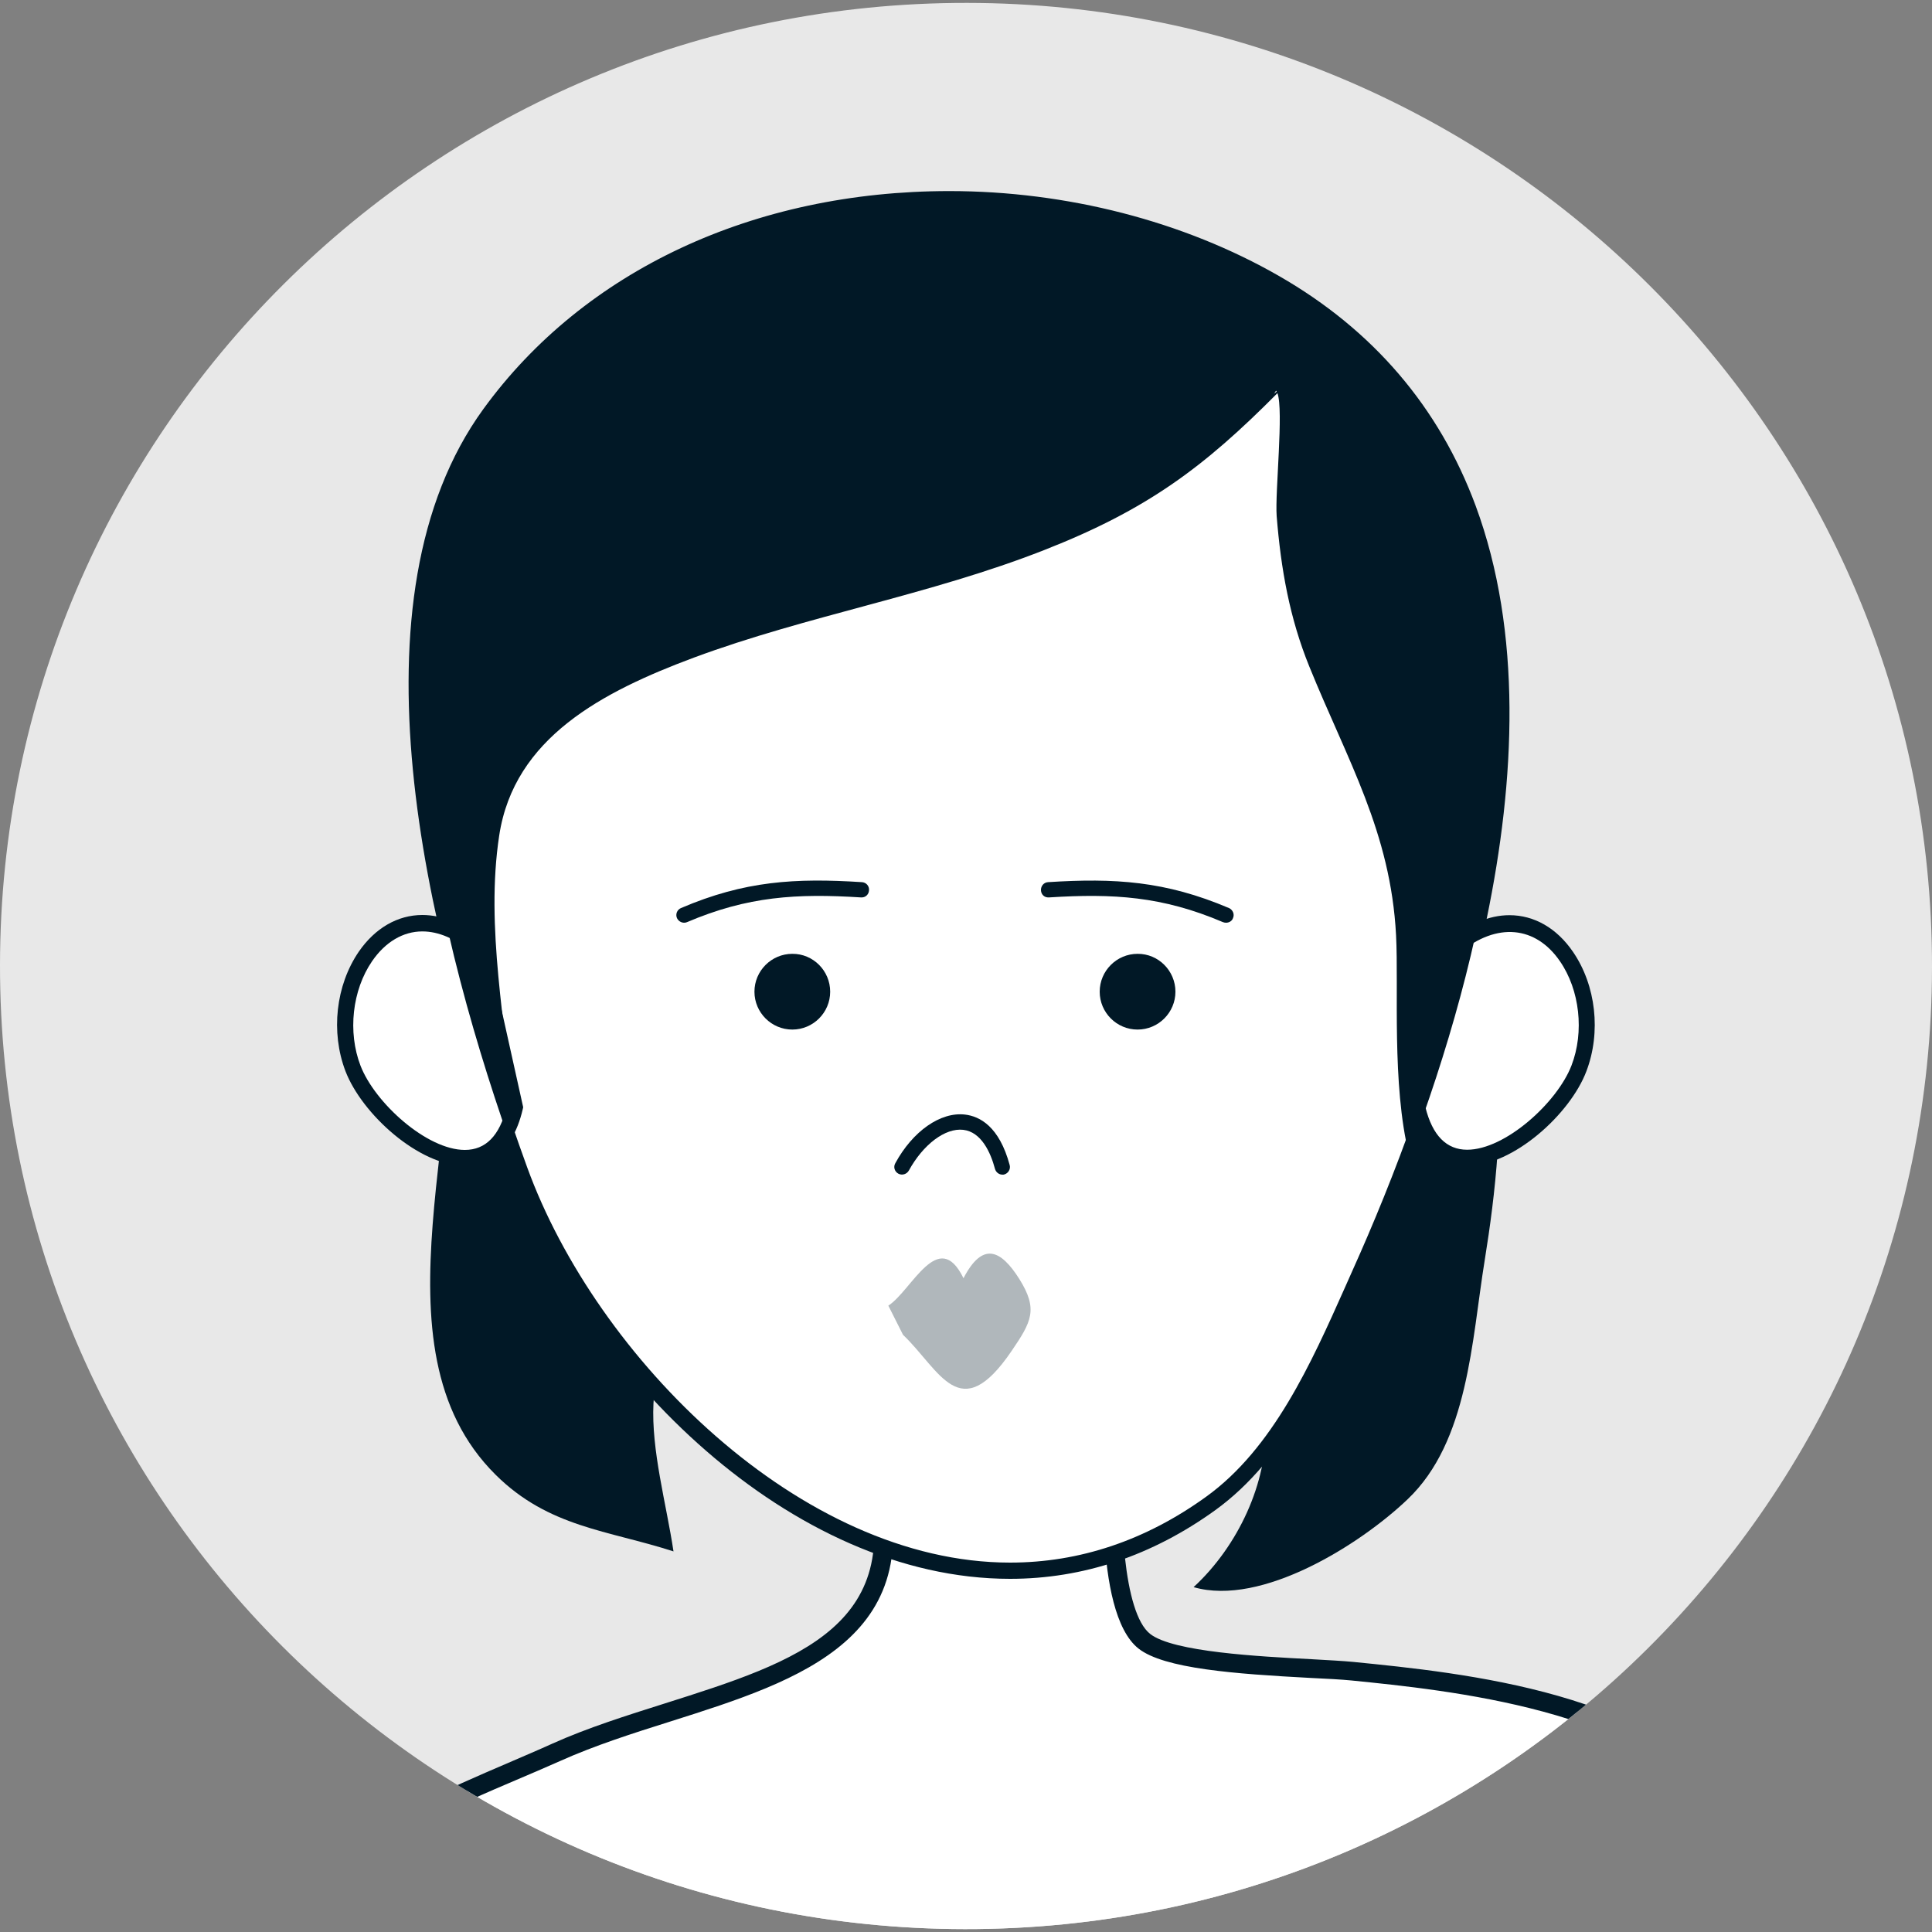 <?xml version="1.0" encoding="utf-8"?>
<!-- Generator: Adobe Illustrator 27.8.0, SVG Export Plug-In . SVG Version: 6.00 Build 0)  -->
<svg version="1.1" id="Layer_1" xmlns="http://www.w3.org/2000/svg" xmlns:xlink="http://www.w3.org/1999/xlink" x="0px" y="0px"
	 viewBox="0 0 100 100" style="enable-background:new 0 0 100 100;" xml:space="preserve">
<rect x="0" y="0" width="100" height="100" fill="#808080" stroke="none"/>
<style type="text/css">
	.st0{clip-path:url(#SVGID_00000020386063878976164760000012557827230611319460_);}
	.st1{fill:#E8E8E8;}
	.st2{fill:#FFFFFF;}
	.st3{fill:#011826;}
	.st4{fill:#B0B7BB;}
</style>
<g>
	<g>
		<defs>
			<path id="SVGID_1_" d="M100,50.06c-0.03,27.53-22.44,49.83-50.06,49.79C22.33,99.82-0.03,77.47,0,49.94
				C0.03,22.41,22.44,0.11,50.06,0.15C77.67,0.18,100.03,22.52,100,50.06z"/>
		</defs>
		<clipPath id="SVGID_00000163757999600370492870000006685298378499552659_">
			<use xlink:href="#SVGID_1_"  style="overflow:visible;"/>
		</clipPath>
		<g style="clip-path:url(#SVGID_00000163757999600370492870000006685298378499552659_);">
			<g>
				<g>
					<path class="st1" d="M100,50.06c-0.03,27.53-22.44,49.83-50.06,49.79C22.33,99.82-0.03,77.47,0,49.94
						C0.03,22.41,22.44,0.11,50.06,0.15C77.67,0.18,100.03,22.52,100,50.06z"/>
				</g>
			</g>
			<g>
				<g>
					<g>
						<g>
							<path class="st2" d="M45.09,75.7c3.54,11.25-8.33,11.41-16.3,14.99c-3.87,1.73-8.01,3.16-11.3,6
								c-6.51,5.64,2.21,7.51,7.62,9.08c22.13,6.41,47.68,5.59,64.29-11.92c-3.46-5.64-13.41-6.78-19.41-7.38
								c-2.26-0.23-9.07-0.22-10.76-1.55c-1.8-1.42-1.74-7.52-1.54-9.84"/>
						</g>
					</g>
				</g>
				<g>
					<path class="st3" d="M49.63,109.95c-7.77,0-16.05-1.23-24.65-3.71c-0.39-0.11-0.8-0.23-1.22-0.34
						c-3.95-1.11-8.42-2.37-9.01-5.01c-0.31-1.38,0.48-2.87,2.42-4.55c2.7-2.34,5.98-3.74,9.15-5.1c0.76-0.33,1.52-0.65,2.27-0.99
						c1.82-0.82,3.86-1.46,5.82-2.08c6.88-2.18,12.81-4.06,10.22-12.31l0.93-0.29c2.89,9.18-4.1,11.39-10.85,13.53
						c-1.94,0.61-3.94,1.25-5.72,2.05c-0.76,0.34-1.52,0.66-2.29,0.99c-3.1,1.32-6.31,2.69-8.89,4.94c-1.62,1.4-2.33,2.62-2.11,3.61
						c0.47,2.08,5.01,3.36,8.33,4.29c0.42,0.12,0.83,0.23,1.22,0.35c12.36,3.58,43.2,9.59,63.54-11.51
						c-3.63-5.32-13.88-6.34-18.85-6.84c-0.51-0.05-1.24-0.09-2.1-0.13c-3.94-0.21-7.59-0.48-8.91-1.52
						c-2.42-1.91-1.73-10.18-1.72-10.26l0.97,0.09c-0.28,3.15-0.04,8.32,1.35,9.41c1.19,0.94,5.68,1.17,8.36,1.31
						c0.88,0.05,1.63,0.09,2.15,0.14c5.62,0.56,16.09,1.6,19.78,7.61l0.2,0.32l-0.26,0.27C79.89,104.58,65.89,109.95,49.63,109.95z"
						/>
				</g>
			</g>
			<g>
				<g>
					<g>
						<g>
							<g>
								<g>
									<g>
										<path class="st3" d="M23.1,48.99c1.43,8.54-4.16,20.68,2.55,27.34c2.75,2.73,5.81,2.87,9.21,3.97
											c-0.73-4.88-3.18-11.2,3.44-13.1c6.03-1.73,15.35-0.81,21.44,0.33c8.02,1.49,6.69,10.33,2.04,14.62
											c3.52,1.02,8.64-2.22,11.07-4.54c3.16-3,3.32-8.22,4-12.39c1.09-6.76,1.97-16.96-4.6-21.55"/>
									</g>
								</g>
							</g>
						</g>
						<g>
							<g>
								<g>
									<g>
										<g>
											<g>
												<path class="st2" d="M76.01,26.31c-1.73-4.67-4.87-8.74-9.99-11.68c-12.55-7.2-31.54-5.77-40.65,6.77
													C18,31.54,22.94,49.68,26.9,60.57c4.79,13.18,21.58,27.48,35.78,17.24c3.84-2.77,5.86-7.75,7.72-11.89
													C75.31,55,80.54,38.58,76.01,26.31z"/>
											</g>
										</g>
									</g>
								</g>
								<g>
									<g>
										<path class="st3" d="M52.28,81.72L52.28,81.72c-11.35,0-22.02-10.68-25.78-21c-4.6-12.65-8.58-29.78-1.48-39.55
											c5.21-7.17,14-11.28,24.12-11.28c6.07,0,12.13,1.56,17.07,4.4c4.86,2.79,8.28,6.79,10.17,11.89
											c4.84,13.09-1.45,30.63-5.62,39.92l-0.4,0.9c-1.78,3.99-3.8,8.52-7.45,11.16C59.64,80.52,56.06,81.72,52.28,81.72z
											 M49.15,10.72c-9.85,0-18.39,3.99-23.45,10.94c-6.89,9.47-2.94,26.31,1.59,38.77c3.58,9.84,14.15,20.45,24.99,20.45
											c3.6,0,7.02-1.15,10.15-3.41c3.47-2.5,5.44-6.92,7.18-10.82l0.4-0.9c4.13-9.18,10.34-26.48,5.6-39.29
											C73.8,21.55,70.5,17.69,65.81,15C61,12.24,55.08,10.72,49.15,10.72z"/>
									</g>
								</g>
							</g>
						</g>
						<g>
							<g>
								<g>
									<g>
										<g>
											<g>
												<path class="st2" d="M24.82,49.08c-4.51-3.9-8.21,1.88-6.54,6.22c1.21,3.15,7.11,7.49,8.38,2.02L24.82,49.08z"/>
											</g>
										</g>
									</g>
								</g>
								<g>
									<g>
										<path class="st3" d="M24.06,60.34c-2.38,0-5.33-2.68-6.18-4.9c-0.77-2.02-0.5-4.44,0.69-6.18c0.84-1.22,2.01-1.9,3.29-1.9
											c1.08,0,2.16,0.47,3.23,1.39l0.11,0.09l1.88,8.47l-0.02,0.09C26.47,59.96,24.92,60.34,24.06,60.34z M21.86,48.21
											c-1,0-1.92,0.55-2.6,1.54c-1.03,1.5-1.27,3.67-0.6,5.41c0.74,1.92,3.43,4.36,5.4,4.36c1.08,0,1.8-0.74,2.16-2.2
											l-1.78-8.01C23.56,48.58,22.7,48.21,21.86,48.21z"/>
									</g>
								</g>
							</g>
						</g>
						<g>
							<g>
								<g>
									<g>
										<g>
											<g>
												<path class="st2" d="M75.18,49.08c4.51-3.9,8.21,1.88,6.55,6.22c-1.21,3.15-7.11,7.49-8.38,2.02L75.18,49.08z"/>
											</g>
										</g>
									</g>
								</g>
								<g>
									<g>
										<path class="st3" d="M75.94,60.34c-0.87,0-2.41-0.38-3-2.93l-0.02-0.09l1.88-8.47l0.1-0.09c1.07-0.92,2.16-1.39,3.23-1.39
											c1.28,0,2.45,0.67,3.29,1.9c1.19,1.74,1.46,4.16,0.69,6.18C81.27,57.67,78.32,60.34,75.94,60.34z M73.78,57.31
											c0.36,1.46,1.09,2.2,2.16,2.2c1.97,0,4.66-2.44,5.4-4.36c0.67-1.74,0.43-3.91-0.6-5.4c-1.25-1.82-3.26-2.03-5.18-0.44
											L73.78,57.31z"/>
									</g>
								</g>
							</g>
						</g>
						<g>
							<g>
								<g>
									<g>
										<path class="st3" d="M76.01,26.31c-1.73-4.67-4.87-8.74-9.99-11.68c-12.55-7.2-31.54-5.77-40.65,6.77
											c-7.25,9.97-2.59,27.67,1.34,38.62c-0.05-0.75-0.09-1.5-0.15-2.24c-0.35-4.7-1.45-9.77-0.72-14.54
											c0.77-5.06,5.35-7.44,10.07-9.2c5.87-2.18,12.21-3.24,18.14-5.57c5.33-2.09,8.27-4.29,12.07-8.12
											c0.33,0.89-0.13,5.1-0.04,6.36c0.22,2.75,0.67,5.28,1.69,7.79c1.97,4.86,4.21,8.56,4.49,13.91
											c0.14,2.75-0.23,7.71,0.67,11.35C76.83,49.41,79.75,36.45,76.01,26.31z M65.94,20.38c0.04-0.05,0.08-0.11,0.11-0.16
											c0.01,0.01,0.02,0.04,0.03,0.05L65.94,20.38z"/>
									</g>
								</g>
							</g>
						</g>
						<g>
							<g>
								<g>
									<g>
										<path class="st4" d="M45.98,67.58c1.21-0.78,2.59-4.09,3.89-1.42c0.99-1.91,1.93-1.48,2.89,0.04
											c0.98,1.57,0.64,2.2-0.41,3.74c-2.68,3.93-3.69,0.98-5.61-0.85"/>
									</g>
								</g>
							</g>
						</g>
					</g>
					<g>
						<g>
							<g>
								<g>
									<path class="st3" d="M51.89,60.8c-0.18,0-0.34-0.12-0.39-0.3c-0.23-0.86-0.71-1.91-1.64-2.02
										c-0.94-0.11-2.08,0.76-2.82,2.11c-0.11,0.19-0.35,0.26-0.54,0.16c-0.2-0.11-0.27-0.35-0.16-0.54
										c0.9-1.66,2.34-2.67,3.61-2.52c0.76,0.09,1.77,0.61,2.31,2.61c0.06,0.21-0.07,0.43-0.28,0.49
										C51.96,60.8,51.92,60.8,51.89,60.8z"/>
								</g>
							</g>
						</g>
					</g>
				</g>
				<g>
					<g>
						<g>
							<g>
								<path class="st3" d="M42.97,51.33c0,1.08-0.88,1.96-1.96,1.96c-1.08,0-1.96-0.88-1.96-1.96c0-1.08,0.88-1.96,1.96-1.96
									C42.09,49.36,42.97,50.25,42.97,51.33z"/>
							</g>
						</g>
					</g>
				</g>
				<g>
					<g>
						<g>
							<g>
								<path class="st3" d="M60.84,51.33c0,1.08-0.88,1.96-1.96,1.96c-1.08,0-1.96-0.88-1.96-1.96c0-1.08,0.88-1.96,1.96-1.96
									C59.96,49.36,60.84,50.25,60.84,51.33z"/>
							</g>
						</g>
					</g>
				</g>
				<g>
					<g>
						<g>
							<g>
								<g>
									<path class="st3" d="M35.41,47.76c-0.15,0-0.3-0.09-0.37-0.24c-0.09-0.2,0.01-0.44,0.21-0.52
										c3.29-1.41,5.92-1.56,9.36-1.34c0.22,0.01,0.39,0.2,0.37,0.42c-0.01,0.22-0.19,0.39-0.42,0.37c-3.32-0.21-5.86-0.06-9,1.28
										C35.52,47.75,35.46,47.76,35.41,47.76z"/>
								</g>
							</g>
						</g>
					</g>
					<g>
						<g>
							<g>
								<g>
									<path class="st3" d="M63.46,47.76c-0.05,0-0.11-0.01-0.16-0.03c-3.14-1.34-5.68-1.49-9-1.28
										c-0.24,0.02-0.41-0.15-0.42-0.37c-0.01-0.22,0.15-0.41,0.37-0.42c3.44-0.22,6.07-0.06,9.36,1.34
										c0.2,0.09,0.3,0.32,0.21,0.52C63.77,47.67,63.62,47.76,63.46,47.76z"/>
								</g>
							</g>
						</g>
					</g>
				</g>
			</g>
		</g>
	</g>
</g>
</svg>

